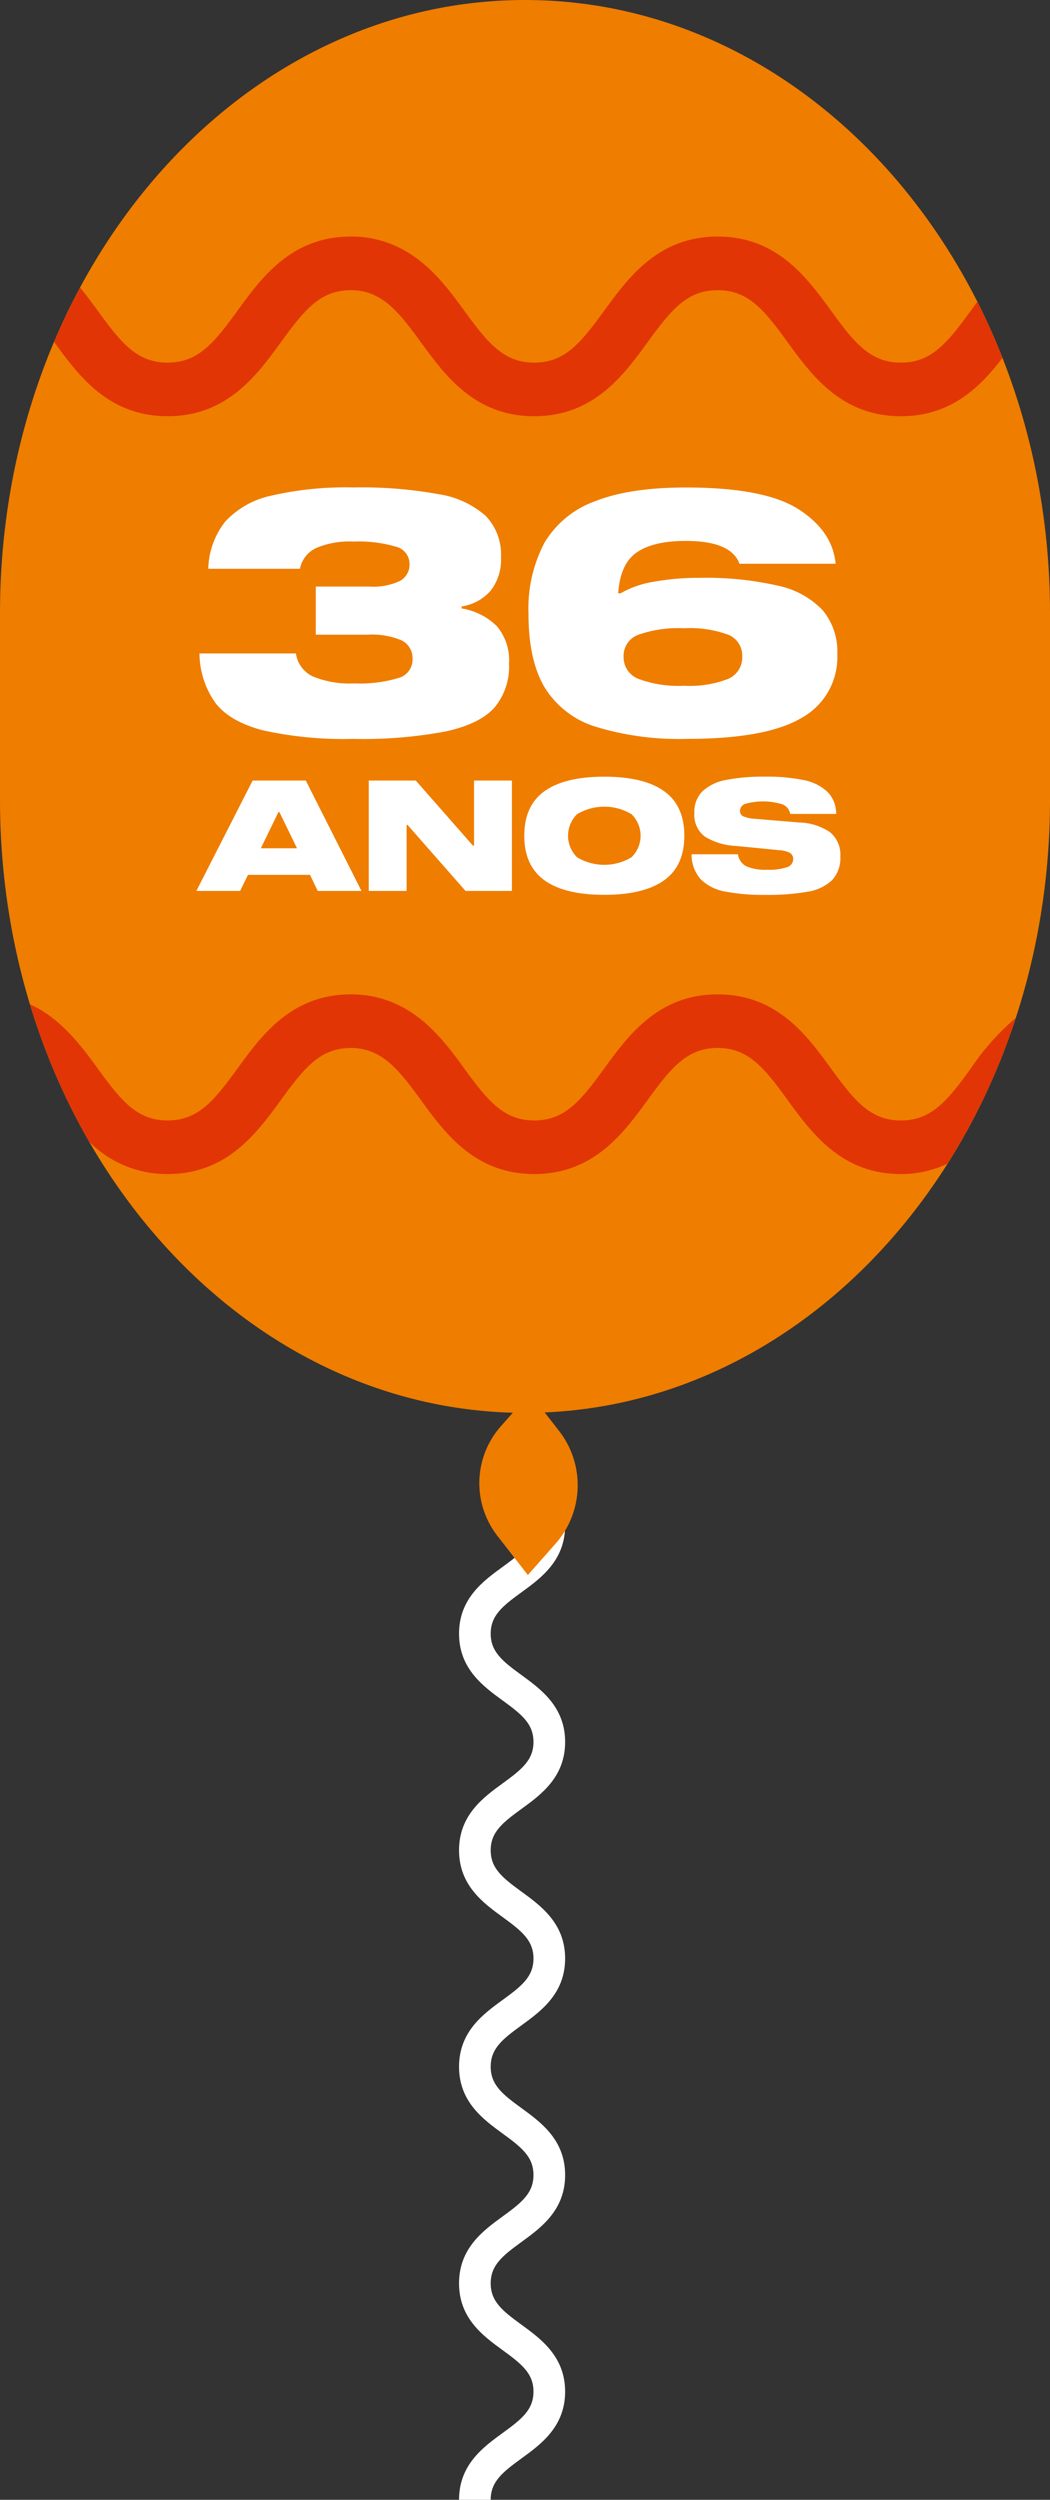 <svg id="Componente_7_1" data-name="Componente 7 – 1" xmlns="http://www.w3.org/2000/svg" width="148.415" height="353.318" viewBox="0 0 148.415 353.318">
  <rect x="0" y="0" width="148.415" height="353.318" fill="#333333" stroke="none"/>
  <path id="Caminho_117" data-name="Caminho 117" d="M79.288,249.431c-2.752,2-6.181,4.494-6.181,9.456H77.58c0-2.555,1.649-3.883,4.34-5.838,2.752-2,6.181-4.494,6.181-9.454s-3.429-7.458-6.181-9.462c-2.69-1.957-4.34-3.283-4.34-5.838s1.649-3.883,4.34-5.84c2.752-2,6.181-4.494,6.181-9.456h0v-.018c0-4.965-3.429-7.458-6.181-9.462-2.69-1.957-4.34-3.285-4.34-5.843s1.649-3.883,4.34-5.838c2.752-2,6.181-4.494,6.181-9.456s-3.429-7.456-6.181-9.459c-2.69-1.957-4.34-3.286-4.34-5.84s1.649-3.881,4.34-5.837c2.752-2,6.181-4.5,6.181-9.456h0v-.018c0-4.965-3.429-7.458-6.181-9.462-2.69-1.957-4.34-3.286-4.34-5.843s1.649-3.883,4.34-5.837c2.752-2,6.181-4.494,6.181-9.456,0-.172-.033-.321-.044-.487h-4.47c.015.162.041.315.041.487,0,2.552-1.649,3.883-4.34,5.838-2.752,2-6.181,4.494-6.181,9.456s3.429,7.456,6.181,9.459c2.69,1.957,4.34,3.288,4.34,5.845s-1.649,3.886-4.34,5.843c-2.752,2-6.181,4.5-6.181,9.462h0v.008c0,4.966,3.429,7.456,6.181,9.459,2.69,1.957,4.34,3.283,4.34,5.84s-1.649,3.883-4.34,5.838c-2.752,2-6.181,4.494-6.181,9.456s3.429,7.456,6.181,9.459c2.69,1.96,4.34,3.288,4.34,5.845s-1.649,3.888-4.34,5.843c-2.752,2-6.181,4.5-6.181,9.462h0v.01c0,4.963,3.429,7.453,6.181,9.456,2.69,1.957,4.34,3.283,4.34,5.843S81.979,247.477,79.288,249.431Z" transform="translate(-8.222 94.43)" fill="#fff"/>
  <path id="Caminho_118" data-name="Caminho 118" d="M122.017,36.815c-40.986,0-74.208,38.793-74.208,86.647v26.4c0,47.854,33.222,86.647,74.208,86.647s74.208-38.793,74.208-86.647v-26.4C196.224,75.608,163,36.815,122.017,36.815Z" transform="translate(-47.809 -36.815)" fill="#ef7d00"/>
  <g id="Grupo_42" data-name="Grupo 42" transform="translate(27.756 109.776)">
    <path id="Caminho_119" data-name="Caminho 119" d="M74.692,93.158H65.928l-1.113,2.272H58.631l7.953-15.6H74.1l7.869,15.6H75.784ZM72.858,89.4l-2.493-5.117h-.131L67.741,89.4Z" transform="translate(-58.631 -79.283)" fill="#fff"/>
    <path id="Caminho_120" data-name="Caminho 120" d="M88.367,79.829v15.6H81.812l-8.2-9.331h-.131v9.331H68.131v-15.6h6.645l8.084,9.2h.154v-9.2Z" transform="translate(-43.765 -79.283)" fill="#fff"/>
    <path id="Caminho_121" data-name="Caminho 121" d="M96.471,81.67q2.855,2.051,2.852,6.294t-2.852,6.294Q93.62,96.309,88,96.313q-5.594,0-8.446-2.054T76.7,87.964q0-4.243,2.852-6.294T88,79.616Q93.619,79.616,96.471,81.67Zm-4.622,9.341a4.249,4.249,0,0,0,0-6.1,7.508,7.508,0,0,0-7.682,0,4.273,4.273,0,0,0,0,6.1,7.477,7.477,0,0,0,7.682,0Z" transform="translate(-30.35 -79.616)" fill="#fff"/>
    <path id="Caminho_122" data-name="Caminho 122" d="M98.762,83.525a9.321,9.321,0,0,0-5.235-.074,1.076,1.076,0,0,0-.764,1,.8.8,0,0,0,.459.764,4.664,4.664,0,0,0,1.575.349l6.358.526a8.1,8.1,0,0,1,4.337,1.375,4.09,4.09,0,0,1,1.454,3.432,4.547,4.547,0,0,1-1.17,3.345,6.484,6.484,0,0,1-3.432,1.629,32.034,32.034,0,0,1-5.976.449,27.977,27.977,0,0,1-5.768-.482A6.457,6.457,0,0,1,87.2,94.1a5.179,5.179,0,0,1-1.277-3.519h6.558A2.22,2.22,0,0,0,93.694,92.3a6.859,6.859,0,0,0,2.893.469,7.962,7.962,0,0,0,2.832-.362,1.188,1.188,0,0,0,.862-1.123.977.977,0,0,0-.5-.921A3.857,3.857,0,0,0,98.27,90L92.15,89.4a9.039,9.039,0,0,1-4.37-1.331,3.835,3.835,0,0,1-1.465-3.345,4.064,4.064,0,0,1,1.17-3.07,6.692,6.692,0,0,1,3.345-1.585,27.117,27.117,0,0,1,5.453-.457,25.982,25.982,0,0,1,5.419.469,6.879,6.879,0,0,1,3.375,1.629,4.371,4.371,0,0,1,1.28,3.168H99.865A1.783,1.783,0,0,0,98.762,83.525Z" transform="translate(-15.924 -79.616)" fill="#fff"/>
  </g>
  <g id="Grupo_43" data-name="Grupo 43" transform="translate(28.2 68.896)">
    <path id="Caminho_123" data-name="Caminho 123" d="M100.818,83.27a7.422,7.422,0,0,1,1.731,5.3,8.991,8.991,0,0,1-2.042,6.2q-2.043,2.308-6.815,3.375a63.058,63.058,0,0,1-13.134,1.07,52.923,52.923,0,0,1-12.8-1.213q-4.628-1.212-6.671-3.824A12.217,12.217,0,0,1,58.8,87.14H72.436a4.212,4.212,0,0,0,2.352,3.232,13.6,13.6,0,0,0,5.912,1,18.868,18.868,0,0,0,6.2-.757,2.686,2.686,0,0,0,2.016-2.616,2.816,2.816,0,0,0-1.541-2.706,10.607,10.607,0,0,0-4.727-.808h-7.41V77.689h7.648a8.807,8.807,0,0,0,4.224-.785,2.617,2.617,0,0,0,1.38-2.444,2.524,2.524,0,0,0-1.97-2.424,18.7,18.7,0,0,0-5.963-.713,12.007,12.007,0,0,0-5.294.928,4.091,4.091,0,0,0-2.26,2.921H60.043a11.218,11.218,0,0,1,2.4-6.674,12.388,12.388,0,0,1,6.484-3.657,46.739,46.739,0,0,1,11.637-1.164,60.834,60.834,0,0,1,12.042.952,13,13,0,0,1,6.671,3.088,7.873,7.873,0,0,1,2.139,5.84,7.068,7.068,0,0,1-1.472,4.724,6.741,6.741,0,0,1-4.083,2.211v.285A9.2,9.2,0,0,1,100.818,83.27Z" transform="translate(-58.804 -63.677)" fill="#fff"/>
    <path id="Caminho_124" data-name="Caminho 124" d="M112.224,77.568a12.139,12.139,0,0,1,6.317,3.493,9.132,9.132,0,0,1,2.042,6.173,9.8,9.8,0,0,1-4.986,8.977q-4.99,2.993-16.151,3a40.321,40.321,0,0,1-13.086-1.736,12.891,12.891,0,0,1-7.171-5.581q-2.258-3.847-2.254-10.354a19.938,19.938,0,0,1,2.254-10.046,13.771,13.771,0,0,1,7.148-5.866q4.894-1.943,12.827-1.947,11.157,0,15.956,3.088t5.225,7.694H106.761q-1.185-3.228-7.6-3.229-4.559,0-6.912,1.613t-2.637,5.794h.333A13.729,13.729,0,0,1,94.676,77a35.251,35.251,0,0,1,6.386-.546A45.68,45.68,0,0,1,112.224,77.568ZM92.442,84.506a3.152,3.152,0,0,0-2.065,3.065,3.274,3.274,0,0,0,2.088,3.157,16.175,16.175,0,0,0,6.461.975,14.963,14.963,0,0,0,6.245-.975,3.282,3.282,0,0,0,1.97-3.157,3.155,3.155,0,0,0-1.947-3.065,15.565,15.565,0,0,0-6.268-.926A16.822,16.822,0,0,0,92.442,84.506Z" transform="translate(-30.432 -63.677)" fill="#fff"/>
  </g>
  <path id="Caminho_125" data-name="Caminho 125" d="M81.375,113.6l4.122,5.3a12.486,12.486,0,0,1-.505,15.945l-3.909,4.417-4.3-5.527a12.144,12.144,0,0,1,.492-15.5Z" transform="translate(-6.474 83.345)" fill="#ef7d00"/>
  <path id="Caminho_126" data-name="Caminho 126" d="M180.371,60.318c-3.314,4.56-5.561,7.353-9.892,7.353s-6.576-2.793-9.885-7.353c-3.393-4.66-7.612-10.467-16.015-10.467s-12.629,5.807-16.022,10.467c-3.316,4.56-5.568,7.353-9.9,7.353s-6.581-2.793-9.9-7.353c-2.226-3.057-4.837-6.579-8.725-8.659a15.1,15.1,0,0,0-7.294-1.808h0c-8.407,0-12.627,5.807-16.017,10.467-3.314,4.56-5.561,7.353-9.892,7.353s-6.576-2.793-9.885-7.353c-.767-1.052-1.588-2.162-2.478-3.252q-2,3.716-3.678,7.674l.026.038c3.391,4.66,7.612,10.467,16.015,10.467s12.629-5.807,16.02-10.467c3.314-4.558,5.563-7.348,9.89-7.348a7.745,7.745,0,0,1,3.739.918c2.193,1.164,3.94,3.391,6.148,6.43,3.393,4.66,7.612,10.467,16.015,10.467h.013c8.413,0,12.632-5.807,16.028-10.467,3.314-4.56,5.563-7.348,9.9-7.348s6.576,2.788,9.885,7.348c3.391,4.66,7.612,10.467,16.015,10.467,7.1,0,11.2-4.137,14.348-8.228q-1.6-4.086-3.547-7.933C180.974,59.5,180.664,59.915,180.371,60.318Z" transform="translate(-43.141 -16.416)" fill="#e13505"/>
  <path id="Caminho_127" data-name="Caminho 127" d="M182.449,102.079c-3.314,4.558-5.561,7.353-9.892,7.353s-6.576-2.8-9.885-7.353c-3.393-4.66-7.612-10.467-16.015-10.467s-12.629,5.807-16.022,10.467c-3.316,4.558-5.568,7.353-9.9,7.353s-6.581-2.8-9.9-7.353c-2.226-3.06-4.837-6.579-8.725-8.661a15.1,15.1,0,0,0-7.294-1.806h0c-8.407,0-12.627,5.807-16.017,10.467-3.314,4.558-5.561,7.353-9.892,7.353s-6.576-2.8-9.885-7.353c-2.38-3.273-5.2-7.066-9.562-9.064a92.734,92.734,0,0,0,8.356,19.413,15.464,15.464,0,0,0,11.09,4.578c8.41,0,12.629-5.807,16.02-10.47,3.314-4.558,5.563-7.346,9.89-7.348a7.745,7.745,0,0,1,3.74.918c2.193,1.164,3.94,3.393,6.148,6.43,3.393,4.663,7.612,10.47,16.015,10.47v0l.013,0c8.413,0,12.632-5.807,16.028-10.47,3.314-4.558,5.563-7.348,9.9-7.348s6.576,2.79,9.885,7.348c3.391,4.663,7.612,10.47,16.015,10.47a15.175,15.175,0,0,0,6.586-1.467,91.737,91.737,0,0,0,9.631-20.577A34.3,34.3,0,0,0,182.449,102.079Z" transform="translate(-45.219 48.932)" fill="#e13505"/>
</svg>
